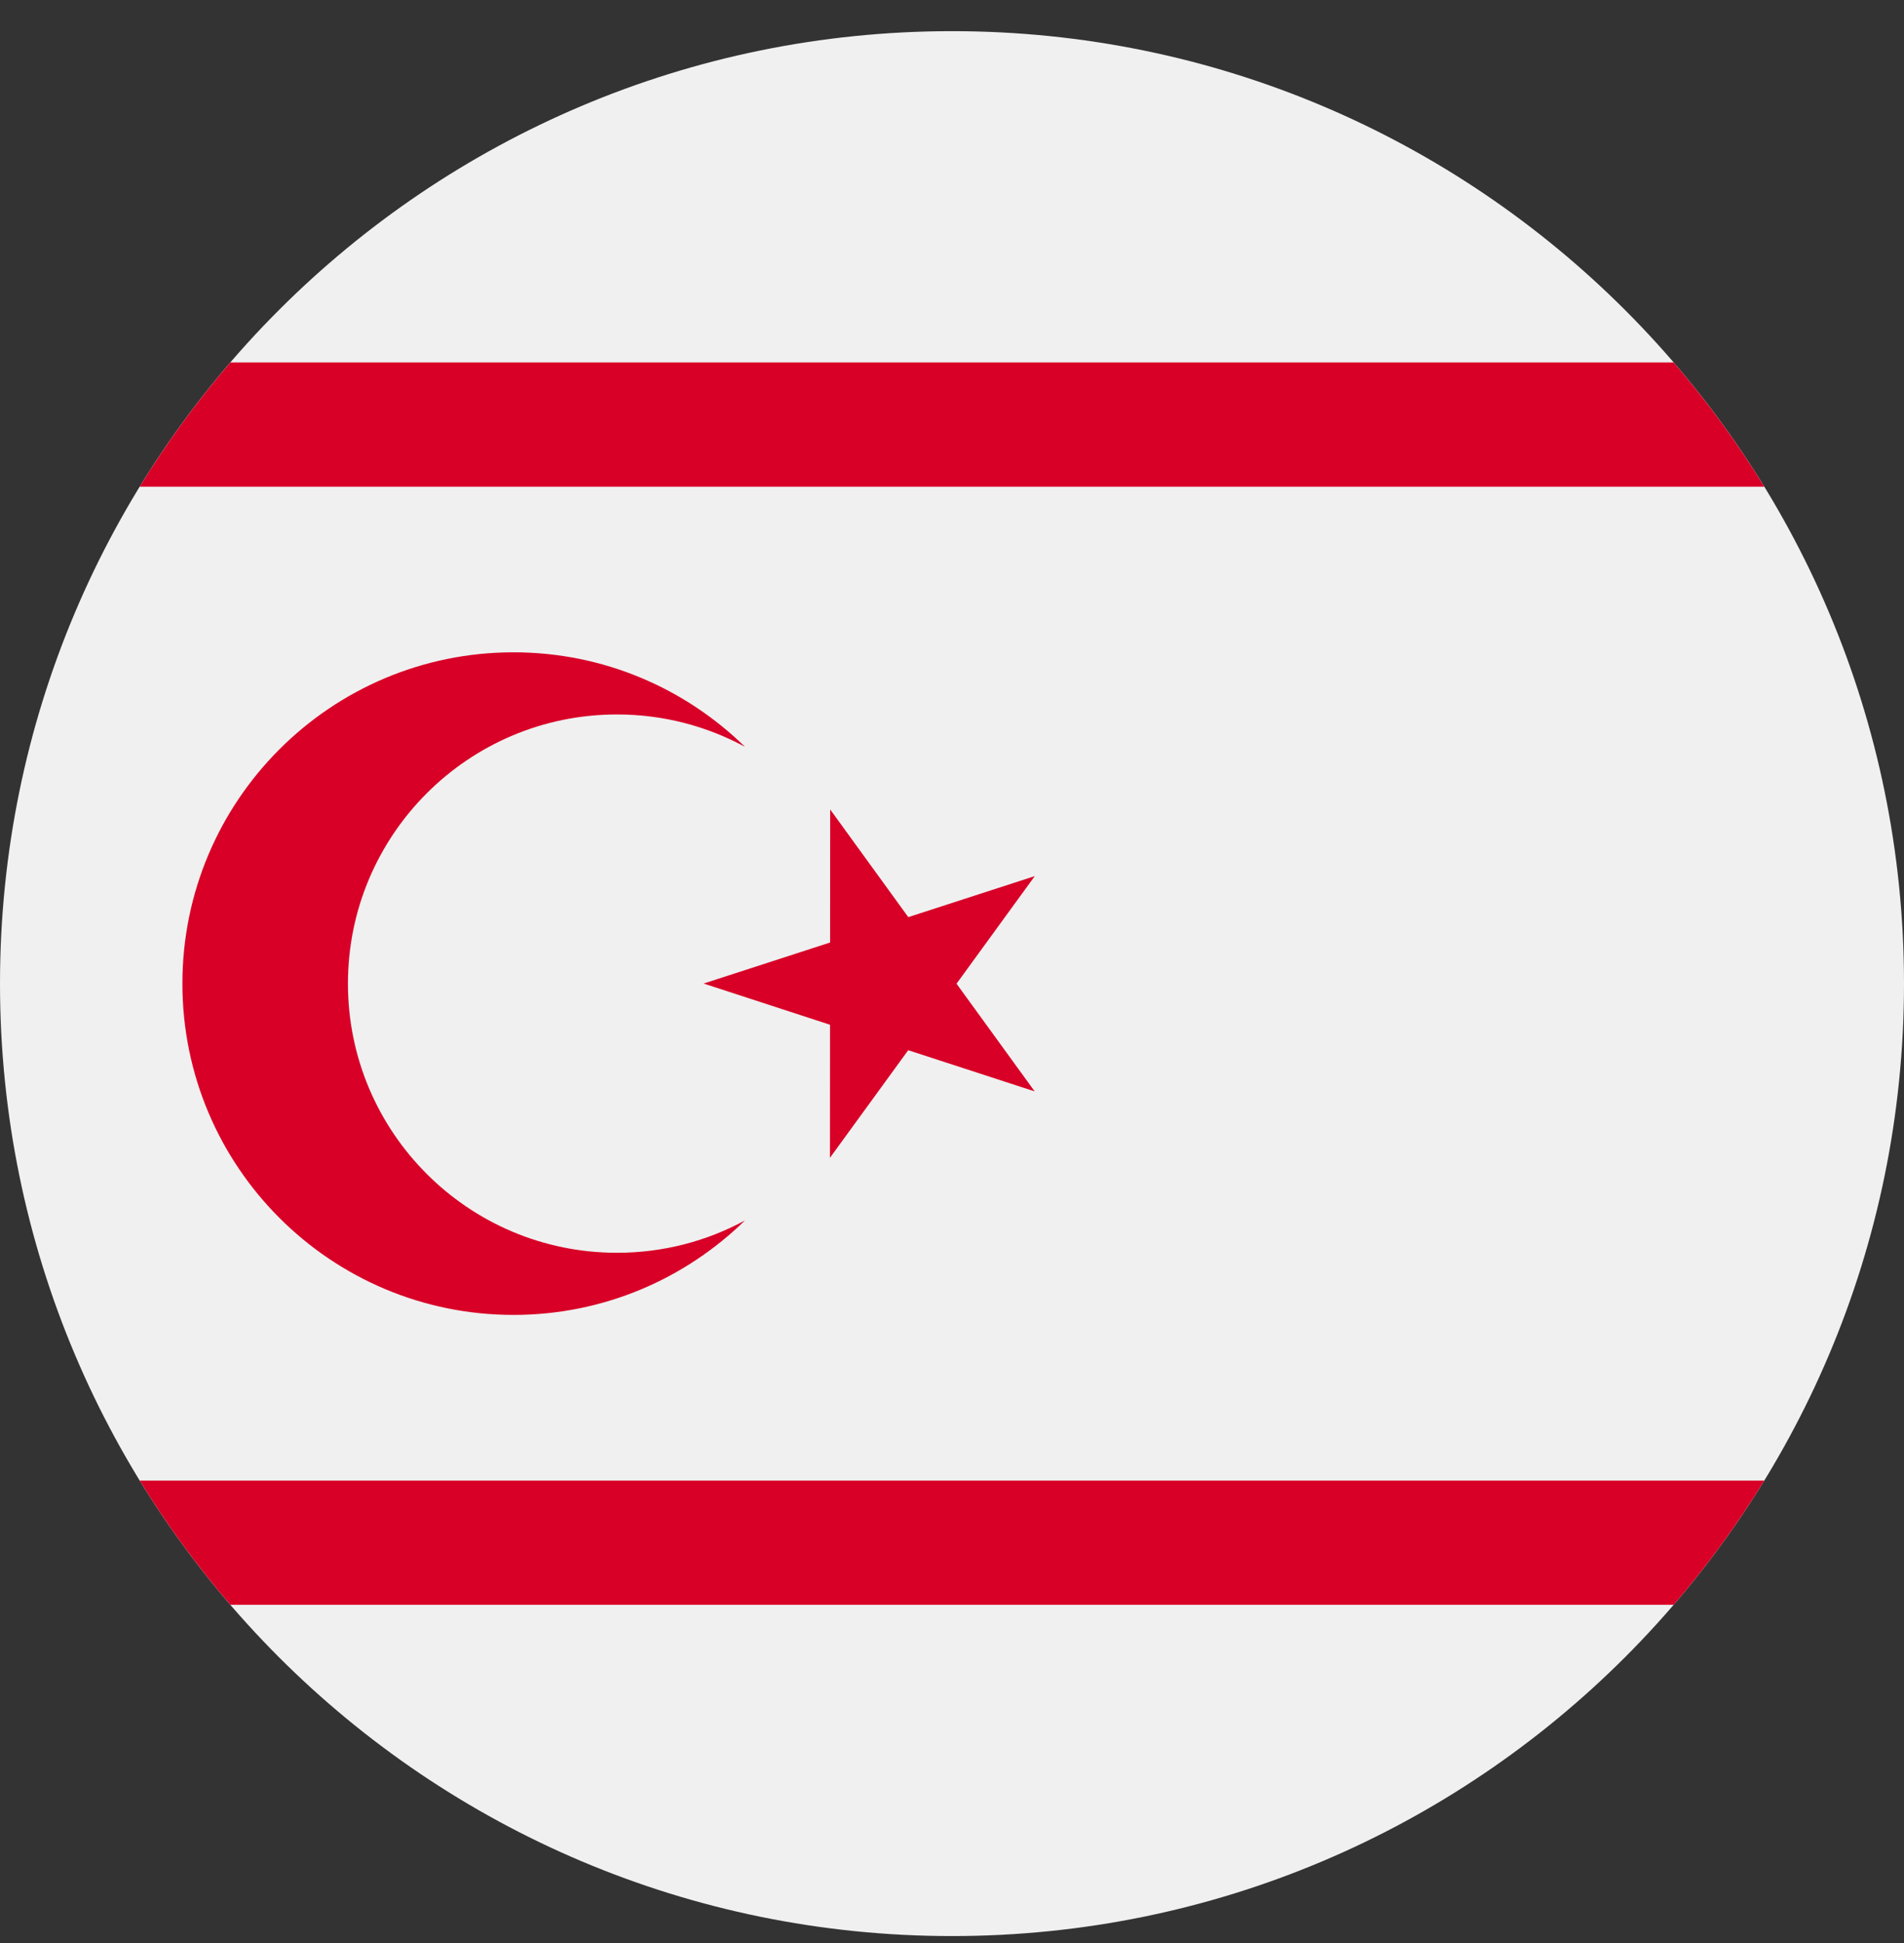 <svg width="50" height="51" viewBox="0 0 50 51" fill="none" xmlns="http://www.w3.org/2000/svg">
<rect x="0" y="0" width="50" height="51" fill="#333333" stroke="none"/>
<g clip-path="url(#clip0_402_123)">
<path d="M25 50.818C38.807 50.818 50 39.625 50 25.818C50 12.011 38.807 0.818 25 0.818C11.193 0.818 0 12.011 0 25.818C0 39.625 11.193 50.818 25 50.818Z" fill="#F0F0F0"/>
<path d="M6.049 9.514C5.171 10.533 4.375 11.623 3.669 12.775H46.331C45.625 11.623 44.828 10.533 43.951 9.514H6.049Z" fill="#D80027"/>
<path d="M6.049 42.123H43.951C44.828 41.104 45.625 40.014 46.331 38.862H3.669C4.375 40.014 5.171 41.104 6.049 42.123V42.123Z" fill="#D80027"/>
<path d="M21.801 21.247L23.852 24.073L27.174 22.996L25.119 25.82L27.171 28.647L23.85 27.566L21.795 30.39L21.797 26.898L18.477 25.816L21.799 24.739L21.801 21.247Z" fill="#D80027"/>
<path d="M16.203 32.883C12.301 32.883 9.137 29.72 9.137 25.818C9.137 21.916 12.301 18.753 16.203 18.753C17.419 18.753 18.564 19.061 19.563 19.602C17.995 18.069 15.851 17.122 13.485 17.122C8.683 17.122 4.79 21.016 4.79 25.818C4.79 30.62 8.683 34.514 13.485 34.514C15.851 34.514 17.995 33.567 19.563 32.034C18.564 32.576 17.419 32.883 16.203 32.883Z" fill="#D80027"/>
</g>
<defs>
<clipPath id="clip0_402_123">
<rect width="50" height="50" fill="white" transform="translate(0 0.818)"/>
</clipPath>
</defs>
</svg>
